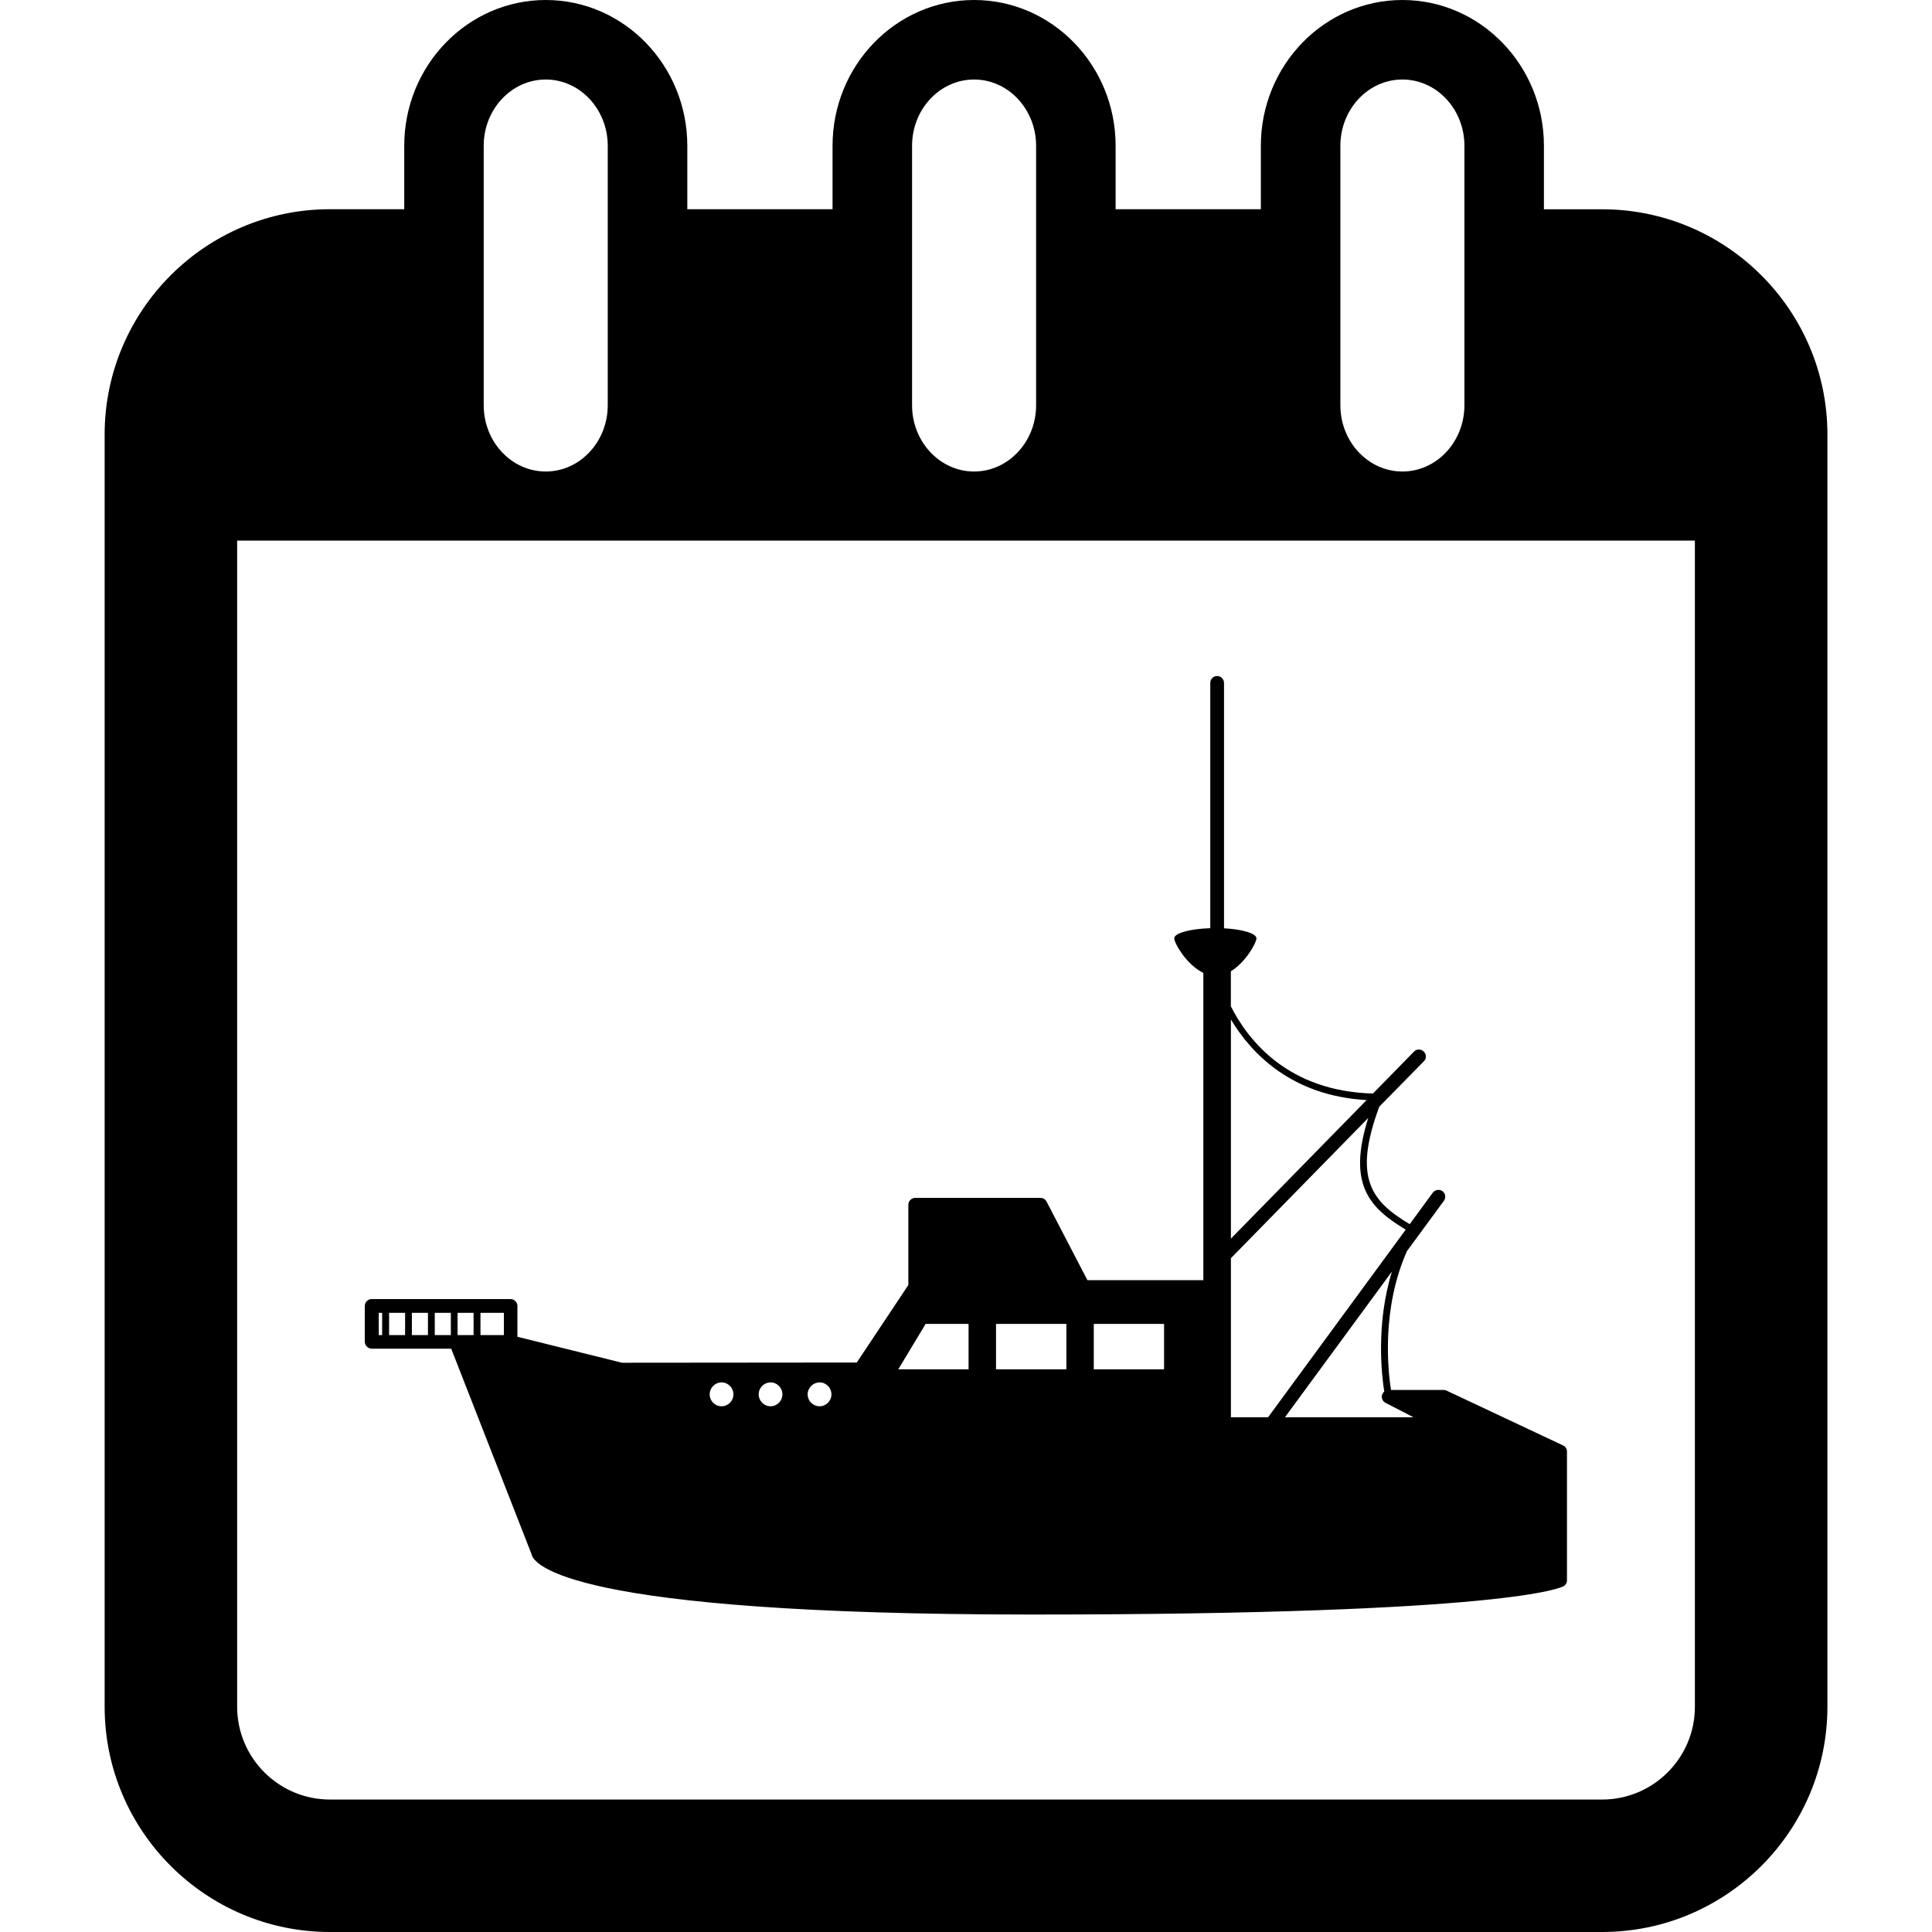 <?xml version="1.0" encoding="iso-8859-1"?>
<!-- Generator: Adobe Illustrator 16.0.0, SVG Export Plug-In . SVG Version: 6.00 Build 0)  -->
<!DOCTYPE svg PUBLIC "-//W3C//DTD SVG 1.1//EN" "http://www.w3.org/Graphics/SVG/1.1/DTD/svg11.dtd">
<svg version="1.1" id="Capa_1" xmlns="http://www.w3.org/2000/svg" xmlns:xlink="http://www.w3.org/1999/xlink" x="0px" y="0px"
	 width="36.447px" height="36.447px" viewBox="0 0 36.447 36.447" style="enable-background:new 0 0 36.447 36.447;"
	 xml:space="preserve">
<g>
	<g>
		<path d="M30.224,3.948h-1.098V2.75c0-1.516-1.197-2.75-2.67-2.75c-1.474,0-2.67,1.234-2.67,2.75v1.197h-2.74V2.75
			c0-1.516-1.197-2.75-2.67-2.75c-1.473,0-2.67,1.234-2.67,2.75v1.197h-2.74V2.75c0-1.516-1.197-2.75-2.67-2.75
			c-1.473,0-2.67,1.234-2.67,2.75v1.197H6.224c-2.343,0-4.25,1.907-4.25,4.25v24c0,2.343,1.907,4.25,4.25,4.25h24
			c2.344,0,4.25-1.907,4.25-4.25v-24C34.474,5.854,32.567,3.948,30.224,3.948z M25.286,2.75c0-0.689,0.525-1.25,1.17-1.25
			c0.646,0,1.17,0.561,1.17,1.25v4.895c0,0.689-0.524,1.25-1.17,1.25c-0.645,0-1.17-0.561-1.17-1.25V2.75z M17.206,2.75
			c0-0.689,0.525-1.25,1.17-1.25s1.17,0.561,1.17,1.25v4.895c0,0.689-0.525,1.25-1.17,1.25s-1.17-0.561-1.17-1.25V2.75z M9.125,2.75
			c0-0.689,0.525-1.25,1.17-1.25s1.17,0.561,1.17,1.25v4.895c0,0.689-0.525,1.25-1.17,1.25s-1.17-0.561-1.17-1.25V2.75z
			 M31.974,32.198c0,0.965-0.785,1.75-1.75,1.75h-24c-0.965,0-1.75-0.785-1.75-1.75v-22h27.5V32.198z"/>
		<path d="M7.015,25.443h1.497l1.515,3.875c0.036,0.189,0.664,1.14,9.442,1.14c9.049,0,9.995-0.515,10.03-0.536
			c0.039-0.023,0.062-0.064,0.062-0.111v-2.426c0-0.05-0.027-0.096-0.074-0.117l-2.199-1.035c-0.018-0.008-0.035-0.012-0.056-0.012
			h-0.991c-0.057-0.361-0.184-1.527,0.301-2.619l0.697-0.949c0.043-0.059,0.031-0.139-0.027-0.182
			c-0.057-0.041-0.137-0.029-0.182,0.028l-0.436,0.595c-0.709-0.426-1.081-0.851-0.574-2.217l0.842-0.857
			c0.051-0.051,0.049-0.133-0.004-0.184c-0.051-0.049-0.132-0.05-0.182,0.001l-0.775,0.792c-1.594-0.041-2.352-0.994-2.681-1.645
			v-0.661c0.284-0.173,0.483-0.54,0.483-0.621c0-0.093-0.263-0.171-0.612-0.19v-4.629c0-0.072-0.06-0.13-0.132-0.13
			c-0.07,0-0.127,0.058-0.127,0.13v4.627c-0.385,0.013-0.68,0.093-0.68,0.192c0,0.087,0.231,0.5,0.549,0.651v5.797h-2.187
			l-0.771-1.483c-0.023-0.043-0.067-0.069-0.115-0.069h-2.361c-0.071,0-0.131,0.059-0.131,0.129v1.515l-0.973,1.462l-4.429,0.004
			l-1.973-0.49v-0.582c0-0.07-0.058-0.129-0.13-0.129h-2.62c-0.07,0-0.129,0.059-0.129,0.129v0.68
			C6.886,25.387,6.945,25.443,7.015,25.443z M26.114,26.252c-0.021,0.018-0.035,0.04-0.043,0.066
			c-0.014,0.059,0.014,0.119,0.066,0.146l0.529,0.273h-2.426l2.019-2.75C25.954,24.979,26.064,25.936,26.114,26.252z M23.221,19.232
			c0.384,0.643,1.147,1.441,2.56,1.521l-2.56,2.614V19.232z M23.221,23.736l2.591-2.646c-0.395,1.25,0.014,1.69,0.707,2.107
			l-2.597,3.54h-0.701V23.736z M20.634,24.975h1.326v0.857h-1.326V24.975z M18.79,24.975h1.327v0.857H18.79V24.975z M17.462,24.975
			h0.81v0.857h-1.326L17.462,24.975z M15.462,26.079c0.123,0,0.223,0.101,0.223,0.226c0,0.123-0.1,0.224-0.223,0.224
			c-0.124,0-0.226-0.101-0.226-0.224C15.237,26.18,15.339,26.079,15.462,26.079z M14.537,26.079c0.123,0,0.223,0.101,0.223,0.226
			c0,0.123-0.1,0.224-0.223,0.224c-0.124,0-0.224-0.101-0.224-0.224C14.312,26.18,14.413,26.079,14.537,26.079z M13.612,26.079
			c0.124,0,0.224,0.101,0.224,0.226c0,0.123-0.1,0.224-0.224,0.224s-0.224-0.101-0.224-0.224
			C13.388,26.18,13.488,26.079,13.612,26.079z M9.064,24.766h0.442v0.42H9.064V24.766z M8.632,24.766h0.302v0.42H8.632V24.766z
			 M8.202,24.766h0.303v0.42H8.202V24.766z M7.77,24.766h0.303v0.42H7.77V24.766z M7.34,24.766h0.302v0.42H7.34V24.766z
			 M7.145,24.766h0.064v0.42H7.145V24.766z"/>
	</g>
</g>
<g>
</g>
<g>
</g>
<g>
</g>
<g>
</g>
<g>
</g>
<g>
</g>
<g>
</g>
<g>
</g>
<g>
</g>
<g>
</g>
<g>
</g>
<g>
</g>
<g>
</g>
<g>
</g>
<g>
</g>
</svg>
